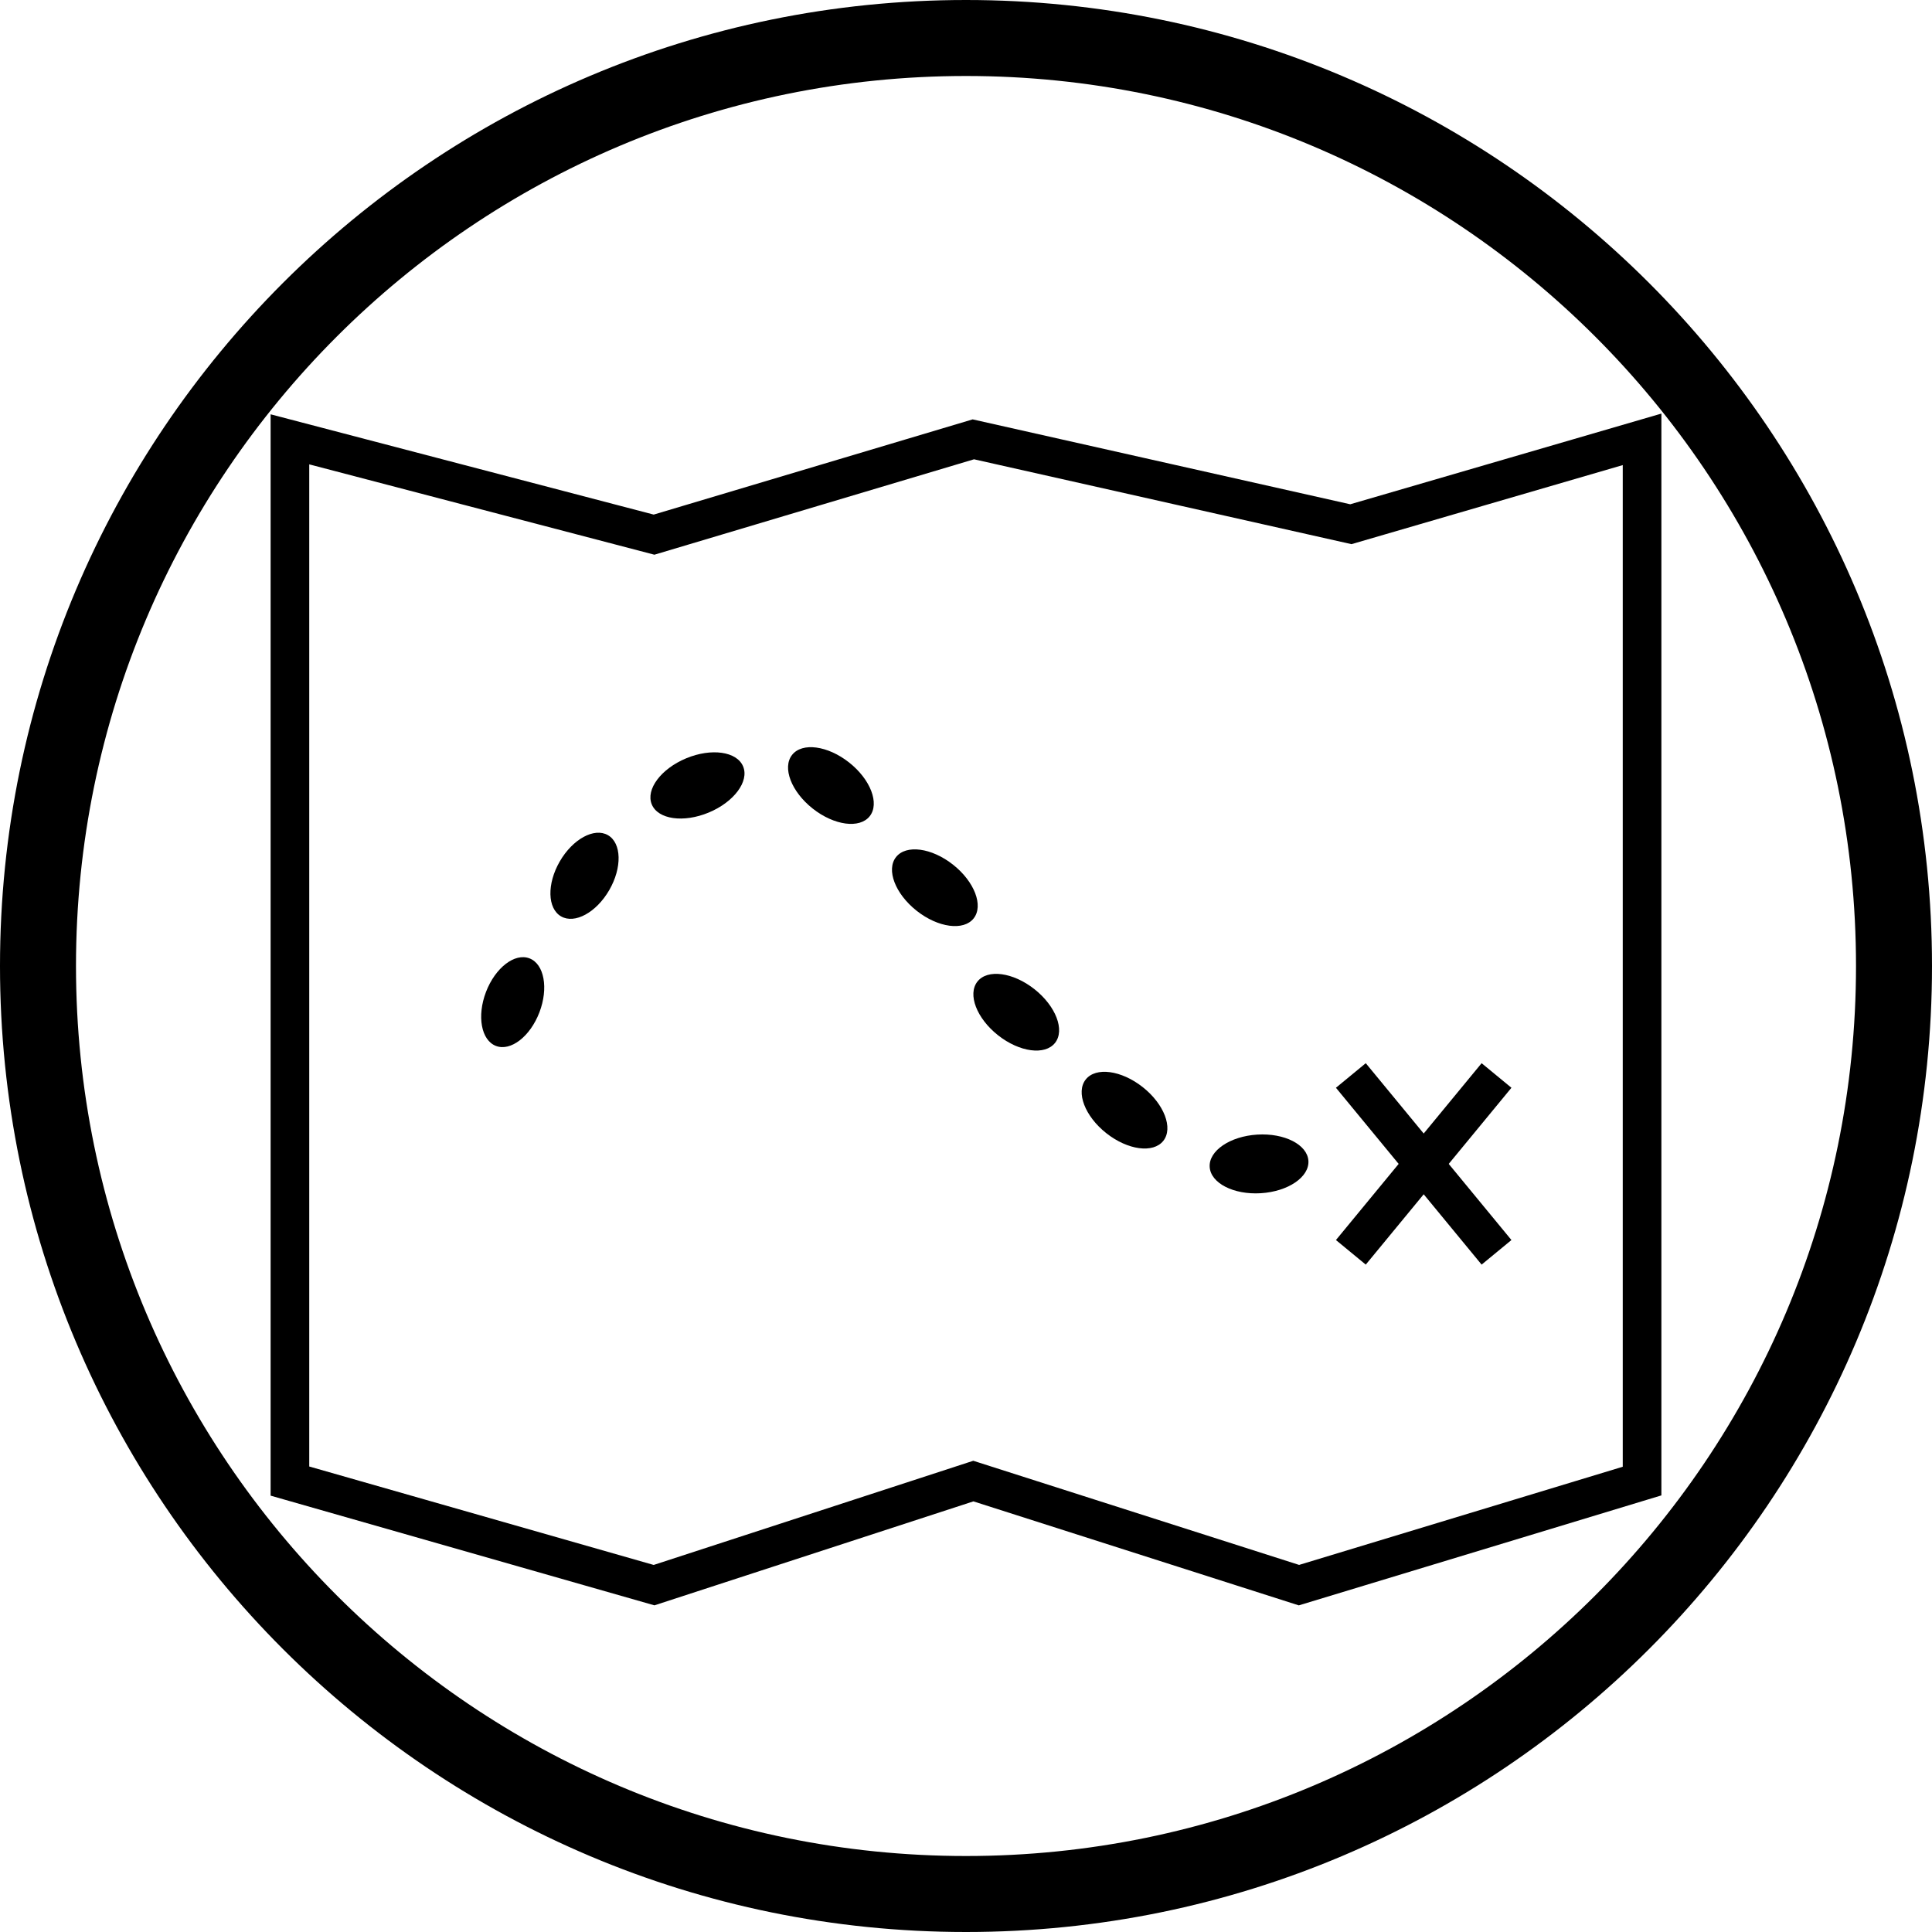 <?xml version="1.0" encoding="UTF-8"?>
<svg id="Layer_2" data-name="Layer 2" xmlns="http://www.w3.org/2000/svg" viewBox="0 0 150 150">
  <defs>
    <style>
      .cls-1 {
        fill: none;
        stroke: #000;
        stroke-miterlimit: 10;
        stroke-width: 3px;
      }
    </style>
  </defs>
  <g>
    <polygon class="cls-1" points="127.49 34.11 127.49 114.99 100.85 123.07 75.57 114.99 50.78 123.07 22.51 114.99 22.51 34.11 50.78 41.51 75.57 34.11 104.88 40.7 127.49 34.11"/>
    <path class="cls-1" d="m104.88,83.5l11.31,13.73-11.31-13.73Z"/>
    <path class="cls-1" d="m116.19,83.5l-11.31,13.73,11.31-13.73Z"/>
    <ellipse cx="39.8" cy="77.82" rx="3.64" ry="2.22" transform="translate(-47.1 87.15) rotate(-69.05)"/>
    <ellipse cx="45.38" cy="67.99" rx="3.64" ry="2.22" transform="translate(-36.19 73.3) rotate(-60)"/>
    <ellipse cx="54.15" cy="60.98" rx="3.84" ry="2.28" transform="translate(-19.27 25.48) rotate(-22.59)"/>
    <ellipse cx="64.51" cy="60.98" rx="2.28" ry="3.84" transform="translate(-23.33 73.79) rotate(-51.68)"/>
    <ellipse cx="72.59" cy="68.92" rx="2.28" ry="3.84" transform="translate(-26.5 83.14) rotate(-51.68)"/>
    <ellipse cx="78.9" cy="78.59" rx="2.28" ry="3.84" transform="translate(-31.68 91.76) rotate(-51.68)"/>
    <ellipse cx="87.31" cy="86.19" rx="2.28" ry="3.84" transform="translate(-34.45 101.25) rotate(-51.68)"/>
    <ellipse cx="97.76" cy="90.36" rx="3.84" ry="2.28" transform="translate(-5.43 6.25) rotate(-3.56)"/>
  </g>
  <path d="m75,0C33.58,0,0,33.58,0,75s33.58,75,75,75,75-33.58,75-75S116.42,0,75,0Zm0,144.1c-38.16,0-69.1-30.94-69.1-69.1S36.84,5.9,75,5.9s69.1,30.94,69.1,69.1-30.93,69.1-69.1,69.1Z"/>
</svg>